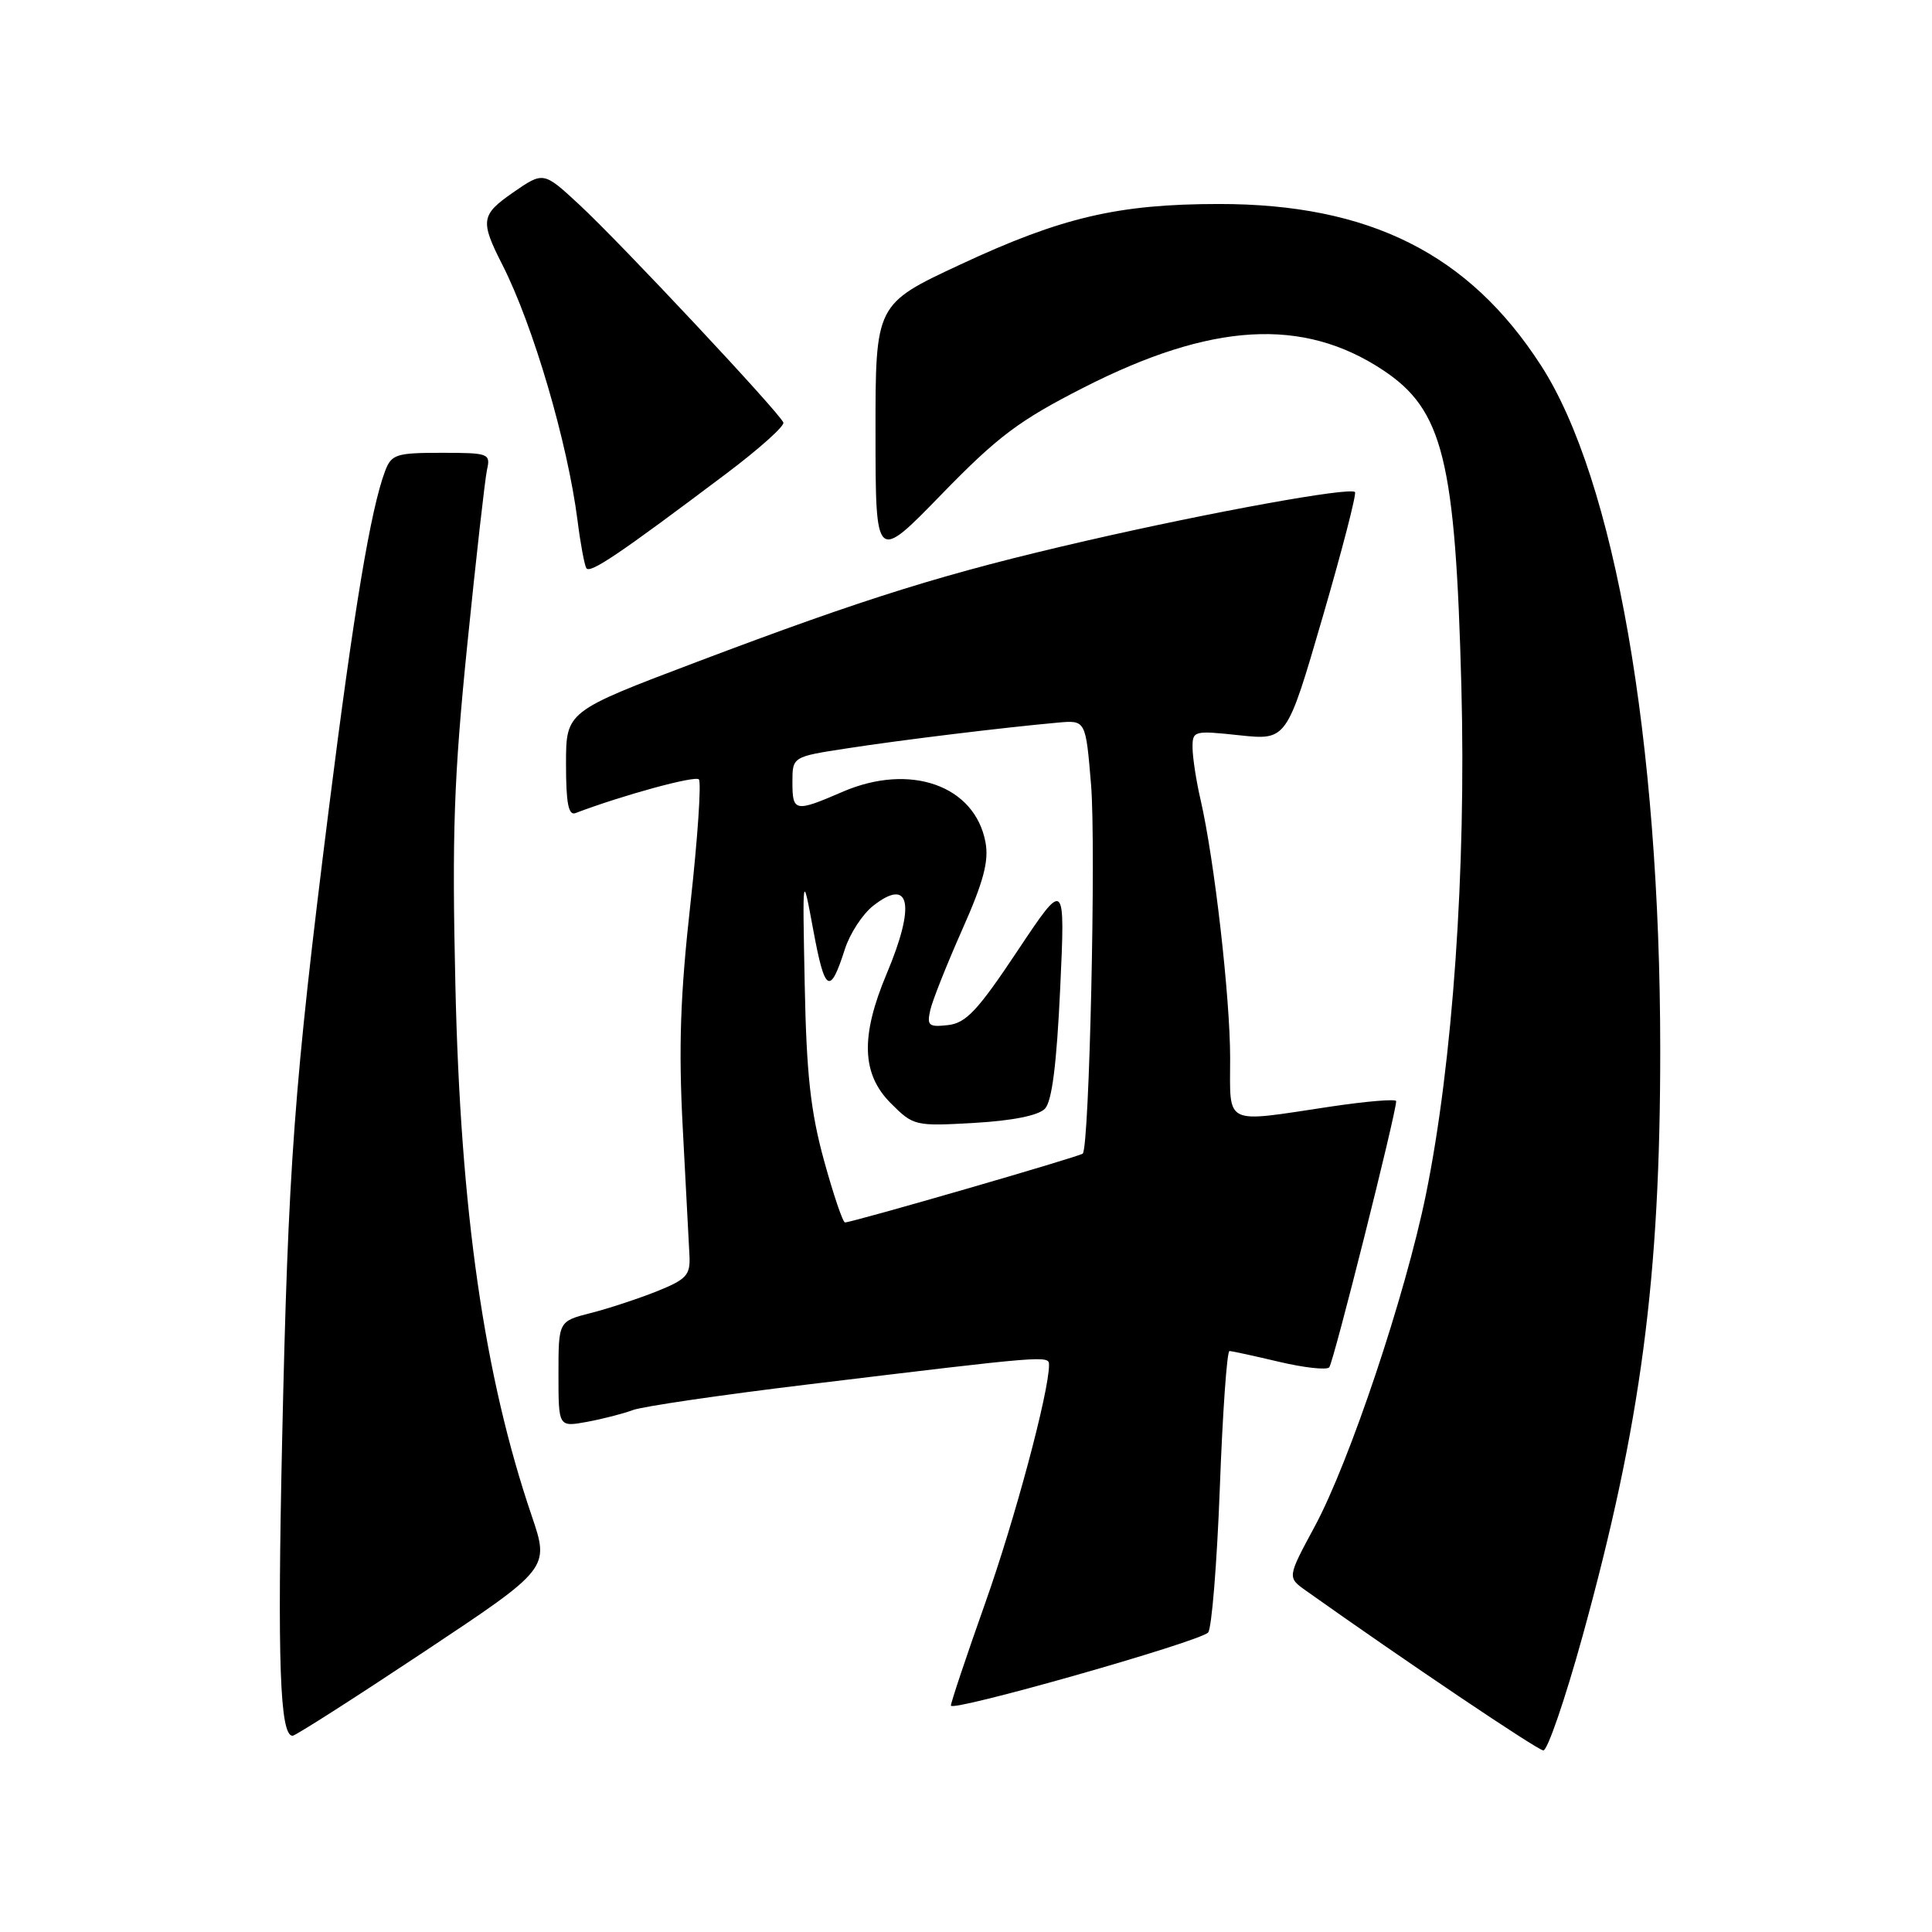 <?xml version="1.0" encoding="UTF-8" standalone="no"?>
<!DOCTYPE svg PUBLIC "-//W3C//DTD SVG 1.1//EN" "http://www.w3.org/Graphics/SVG/1.1/DTD/svg11.dtd" >
<svg xmlns="http://www.w3.org/2000/svg" xmlns:xlink="http://www.w3.org/1999/xlink" version="1.1" viewBox="0 0 256 256">
 <g >
 <path fill="currentColor"
d=" M 209.71 216.75 C 217.44 188.71 220.00 169.36 219.99 139.00 C 219.97 98.03 213.95 63.51 204.18 48.41 C 194.63 33.62 181.44 27.02 161.50 27.03 C 148.15 27.04 140.69 28.78 127.25 35.05 C 116.00 40.30 116.00 40.30 116.01 57.40 C 116.02 74.50 116.02 74.50 124.77 65.49 C 132.23 57.82 135.01 55.73 143.56 51.37 C 160.52 42.72 172.64 42.01 183.25 49.04 C 191.22 54.32 192.85 60.91 193.64 91.00 C 194.28 115.26 192.49 140.87 188.95 158.24 C 186.23 171.58 178.83 193.69 174.21 202.26 C 170.57 209.01 170.57 209.01 173.03 210.76 C 186.14 220.07 203.70 231.89 204.50 231.94 C 205.05 231.97 207.39 225.14 209.71 216.75 Z  M 56.13 218.91 C 72.82 207.82 72.82 207.82 70.46 200.87 C 64.16 182.36 61.01 160.49 60.34 130.50 C 59.88 110.47 60.14 103.02 61.91 85.50 C 63.08 73.95 64.26 63.49 64.53 62.25 C 65.02 60.09 64.76 60.00 58.49 60.00 C 52.50 60.00 51.87 60.20 51.03 62.41 C 49.12 67.46 46.89 80.82 43.57 107.19 C 38.94 144.04 38.19 154.25 37.38 191.03 C 36.74 220.34 37.09 230.00 38.77 230.00 C 39.14 230.00 46.95 225.01 56.13 218.91 Z  M 160.08 216.32 C 160.55 215.85 161.25 207.25 161.63 197.23 C 162.00 187.20 162.58 179.01 162.91 179.02 C 163.23 179.02 166.20 179.67 169.50 180.45 C 172.80 181.23 175.78 181.56 176.13 181.18 C 176.68 180.59 185.01 147.46 185.00 145.91 C 185.00 145.59 181.06 145.92 176.25 146.64 C 162.00 148.78 163.00 149.27 163.00 140.19 C 163.00 132.17 160.91 113.90 159.08 105.96 C 158.51 103.51 158.04 100.44 158.02 99.13 C 158.00 96.82 158.15 96.78 164.25 97.43 C 170.50 98.09 170.50 98.09 175.23 81.86 C 177.83 72.93 179.77 65.44 179.54 65.20 C 178.85 64.52 160.64 67.82 144.00 71.64 C 125.28 75.94 114.90 79.17 92.25 87.74 C 75.00 94.27 75.00 94.27 75.00 101.24 C 75.00 106.41 75.32 108.09 76.25 107.74 C 82.49 105.37 92.08 102.75 92.60 103.27 C 92.95 103.62 92.45 111.02 91.49 119.71 C 90.14 131.83 89.90 138.76 90.47 149.50 C 90.88 157.20 91.28 164.81 91.36 166.41 C 91.48 168.97 90.96 169.53 87.00 171.12 C 84.53 172.10 80.59 173.40 78.25 173.99 C 74.00 175.08 74.00 175.08 74.00 182.08 C 74.00 189.09 74.00 189.09 77.75 188.41 C 79.81 188.03 82.56 187.33 83.86 186.84 C 85.16 186.36 95.51 184.84 106.86 183.47 C 138.89 179.59 139.00 179.58 139.00 180.87 C 139.00 184.45 134.46 201.40 130.53 212.46 C 128.04 219.49 126.00 225.58 126.00 226.00 C 126.00 226.90 158.82 217.58 160.08 216.32 Z  M 96.30 62.71 C 100.60 59.47 103.97 56.45 103.80 55.99 C 103.34 54.73 82.16 32.11 76.75 27.11 C 72.01 22.72 72.01 22.72 67.98 25.51 C 63.72 28.47 63.60 29.25 66.57 35.09 C 70.65 43.12 75.21 58.65 76.53 69.00 C 76.91 72.03 77.44 74.85 77.69 75.28 C 78.16 76.07 82.11 73.39 96.30 62.71 Z  M 109.18 153.75 C 107.40 147.26 106.86 142.30 106.63 130.50 C 106.33 115.50 106.33 115.50 107.78 123.33 C 109.30 131.53 109.98 131.93 111.95 125.77 C 112.61 123.71 114.29 121.13 115.69 120.03 C 120.60 116.17 121.35 119.86 117.50 129.00 C 114.00 137.31 114.16 142.32 118.05 146.20 C 121.04 149.19 121.25 149.24 129.10 148.79 C 134.16 148.50 137.60 147.81 138.46 146.91 C 139.39 145.93 140.01 141.05 140.48 131.00 C 141.15 116.50 141.15 116.50 134.82 126.00 C 129.56 133.90 128.01 135.56 125.62 135.83 C 123.05 136.12 122.80 135.90 123.27 133.83 C 123.56 132.55 125.47 127.76 127.50 123.18 C 130.33 116.82 131.05 114.09 130.58 111.59 C 129.17 104.08 120.61 101.05 111.67 104.91 C 105.33 107.65 105.00 107.59 105.00 103.64 C 105.00 100.27 105.00 100.27 112.25 99.16 C 119.42 98.05 133.05 96.39 140.18 95.75 C 143.86 95.42 143.86 95.42 144.57 103.96 C 145.24 112.03 144.35 151.99 143.47 152.86 C 143.08 153.25 113.07 161.94 111.97 161.98 C 111.68 161.99 110.43 158.29 109.18 153.75 Z "/>
</g>
</svg>